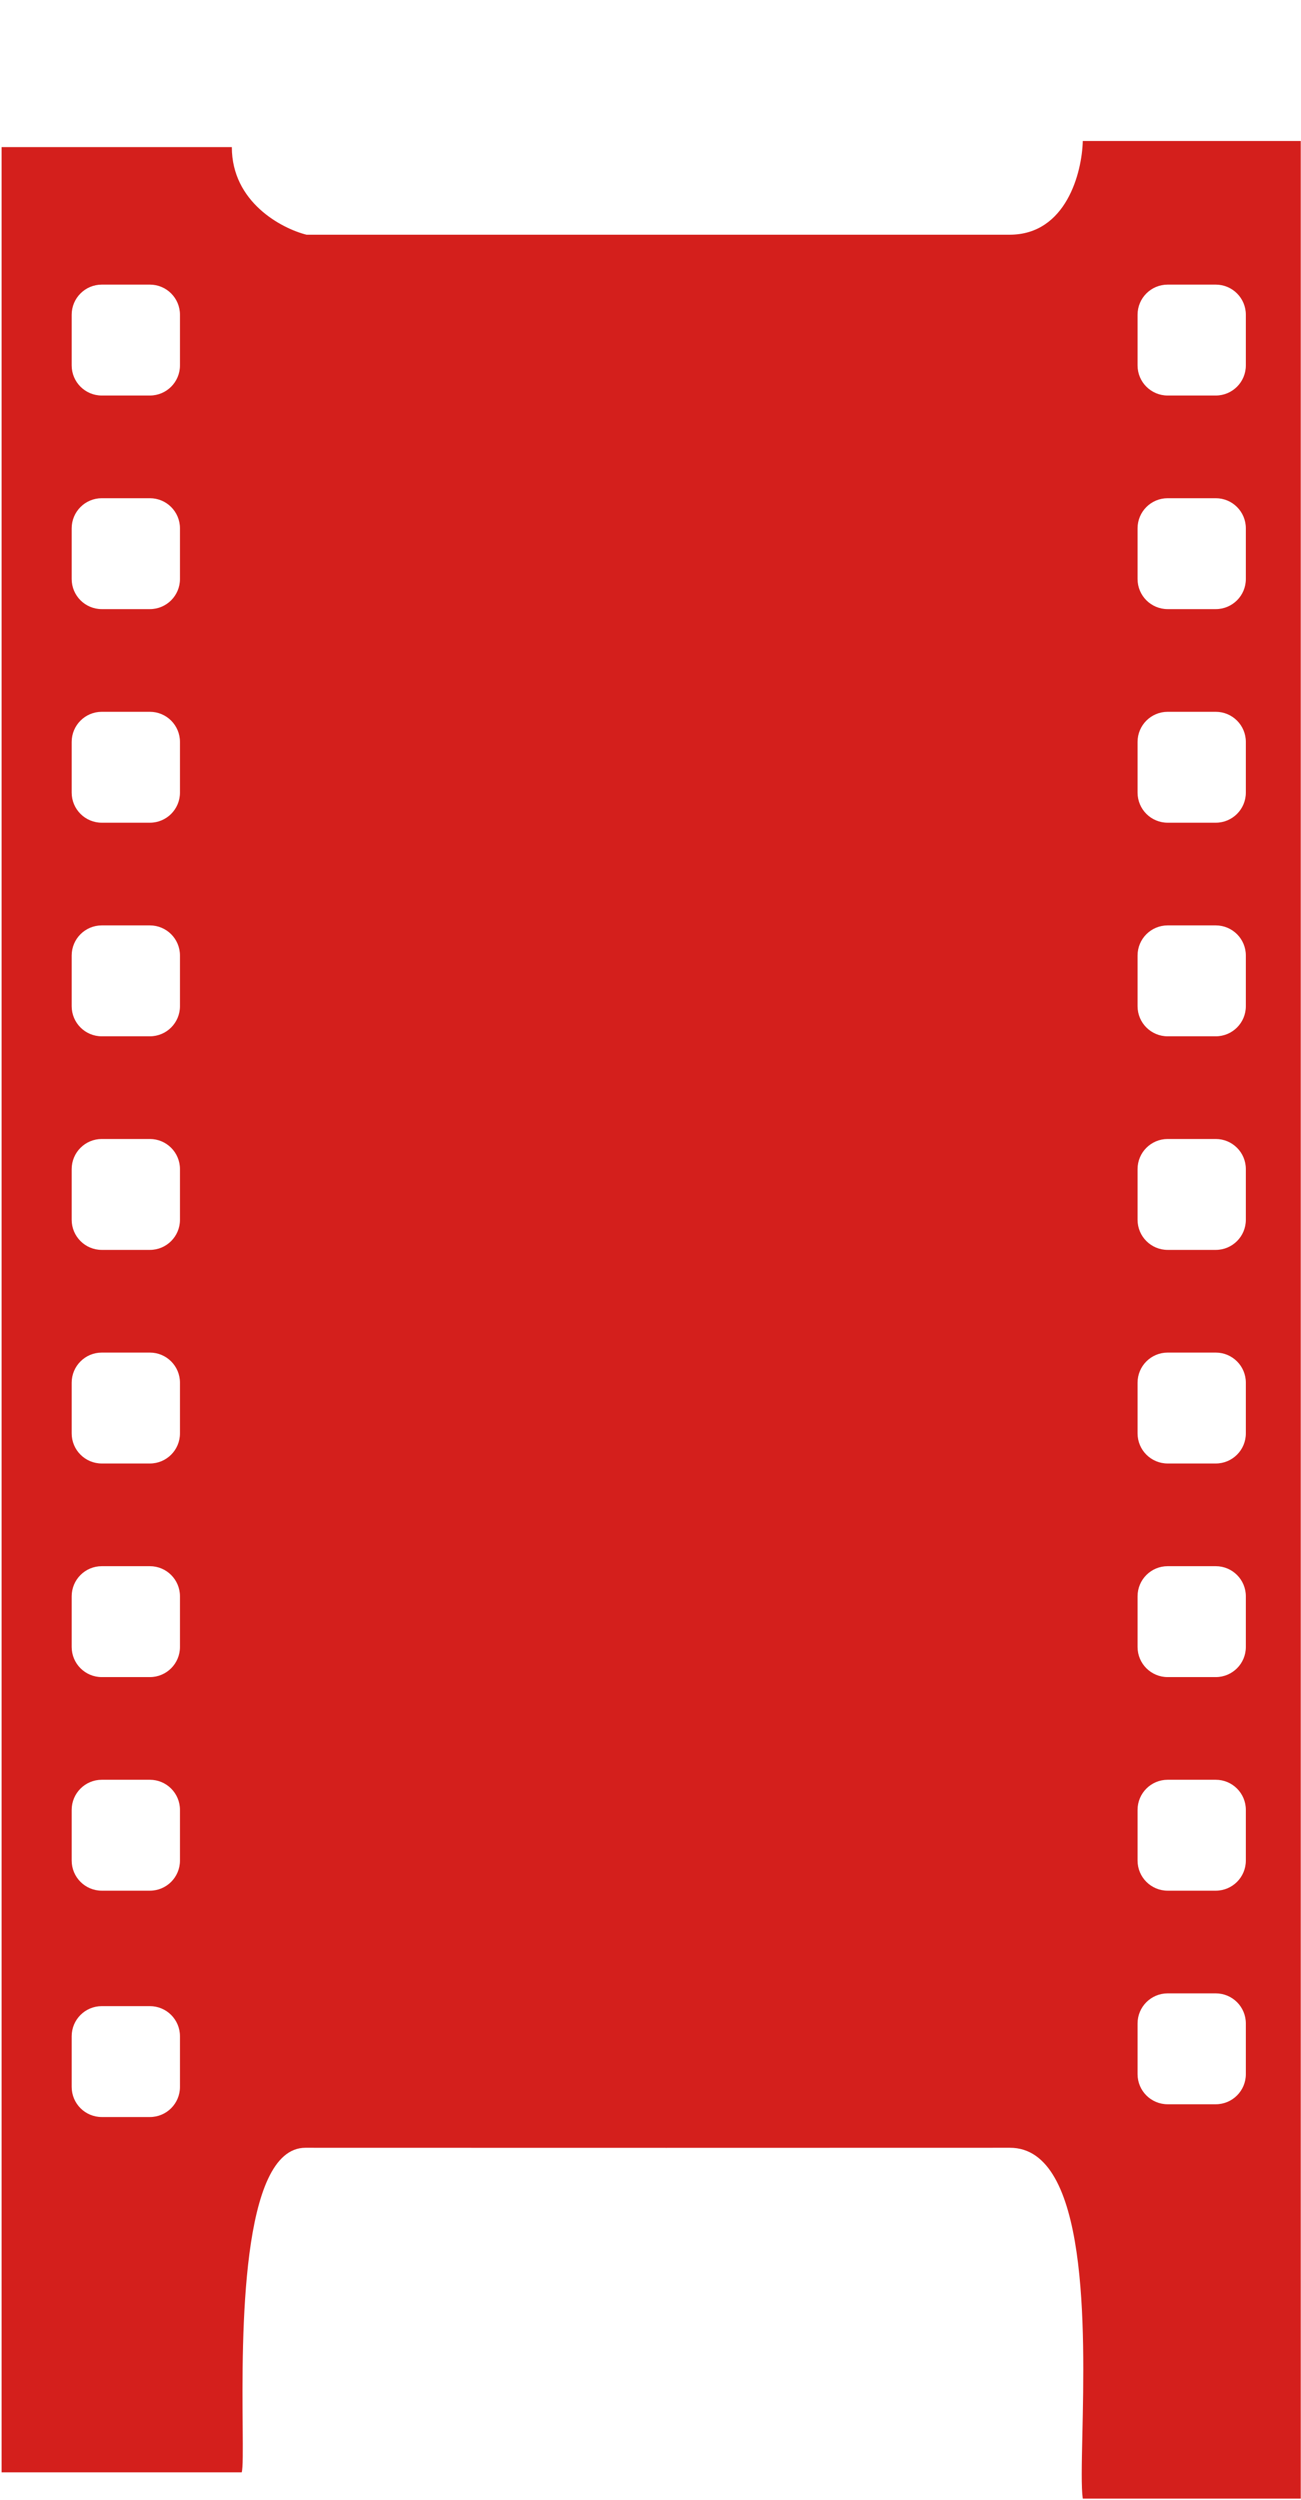 <svg width="735" height="1412" viewBox="0 0 735 1412" fill="none" xmlns="http://www.w3.org/2000/svg">
<path fill-rule="evenodd" clip-rule="evenodd" d="M136.56 1396.46H0.899L0.899 83.094H130.976C130.976 114.214 159.098 129.048 173.159 132.575H570.362C602.427 132.575 611.293 97.278 611.719 79.63H734.858V1411.32H611.719C610.821 1405.16 611.113 1391.97 611.484 1375.17C612.786 1316.29 615.067 1213.1 570.542 1213.13C468.201 1213.21 277.89 1213.16 202.823 1213.14H202.354H202.182L198.369 1213.14H197.736H197.147H196.601H196.1C183.891 1213.13 175.646 1213.13 172.56 1213.13C135.877 1213.13 136.704 1319.86 137.099 1370.68C137.206 1384.5 137.281 1394.18 136.56 1396.46ZM40.502 177.763C40.502 168.374 48.113 160.763 57.502 160.763H84.669C94.058 160.763 101.67 168.374 101.67 177.763V206.407C101.67 215.796 94.058 223.407 84.669 223.407H57.502C48.113 223.407 40.502 215.796 40.502 206.407V177.763ZM659.67 160.763C650.281 160.763 642.67 168.374 642.67 177.763V206.407C642.67 215.796 650.281 223.407 659.67 223.407H686.837C696.226 223.407 703.837 215.796 703.837 206.407V177.763C703.837 168.374 696.226 160.763 686.837 160.763H659.67ZM642.67 298.408C642.67 289.019 650.281 281.408 659.67 281.408H686.837C696.226 281.408 703.837 289.019 703.837 298.408V327.052C703.837 336.441 696.226 344.052 686.837 344.052H659.67C650.281 344.052 642.67 336.441 642.67 327.052V298.408ZM57.502 281.407C48.113 281.407 40.502 289.019 40.502 298.407V327.052C40.502 336.441 48.113 344.052 57.502 344.052H84.669C94.058 344.052 101.67 336.441 101.67 327.052V298.407C101.67 289.019 94.058 281.407 84.669 281.407H57.502ZM642.67 419.052C642.67 409.663 650.281 402.052 659.67 402.052H686.837C696.226 402.052 703.837 409.663 703.837 419.052V447.696C703.837 457.085 696.226 464.696 686.837 464.696H659.67C650.281 464.696 642.67 457.085 642.67 447.696V419.052ZM57.502 402.052C48.113 402.052 40.502 409.663 40.502 419.052V447.696C40.502 457.085 48.113 464.696 57.502 464.696H84.669C94.058 464.696 101.67 457.085 101.67 447.696V419.052C101.67 409.663 94.058 402.052 84.669 402.052H57.502ZM642.67 539.696C642.67 530.307 650.281 522.696 659.67 522.696H686.837C696.226 522.696 703.837 530.307 703.837 539.696V568.341C703.837 577.73 696.226 585.341 686.837 585.341H659.67C650.281 585.341 642.67 577.73 642.67 568.341V539.696ZM57.502 522.697C48.113 522.697 40.502 530.308 40.502 539.697V568.341C40.502 577.73 48.113 585.341 57.502 585.341H84.669C94.058 585.341 101.67 577.73 101.67 568.341V539.697C101.67 530.308 94.058 522.697 84.669 522.697H57.502ZM642.67 660.341C642.67 650.952 650.281 643.341 659.67 643.341H686.837C696.226 643.341 703.837 650.952 703.837 660.341V688.985C703.837 698.374 696.226 705.985 686.837 705.985H659.67C650.281 705.985 642.67 698.374 642.67 688.985V660.341ZM57.502 763.986C48.113 763.986 40.502 771.597 40.502 780.986V809.63C40.502 819.019 48.113 826.63 57.502 826.63H84.669C94.058 826.63 101.67 819.019 101.67 809.63V780.986C101.67 771.597 94.058 763.986 84.669 763.986H57.502ZM642.67 901.63C642.67 892.241 650.281 884.63 659.67 884.63H686.837C696.226 884.63 703.837 892.241 703.837 901.63V930.275C703.837 939.663 696.226 947.275 686.837 947.275H659.67C650.281 947.275 642.67 939.663 642.67 930.275V901.63ZM57.502 643.341C48.113 643.341 40.502 650.952 40.502 660.341V688.985C40.502 698.374 48.113 705.985 57.502 705.985H84.669C94.058 705.985 101.67 698.374 101.67 688.985V660.341C101.67 650.952 94.058 643.341 84.669 643.341H57.502ZM642.67 780.985C642.67 771.597 650.281 763.985 659.67 763.985H686.837C696.226 763.985 703.837 771.597 703.837 780.985V809.63C703.837 819.019 696.226 826.63 686.837 826.63H659.67C650.281 826.63 642.67 819.019 642.67 809.63V780.985ZM57.502 884.63C48.113 884.63 40.502 892.241 40.502 901.63V930.275C40.502 939.663 48.113 947.275 57.502 947.275H84.669C94.058 947.275 101.67 939.663 101.67 930.275V901.63C101.67 892.241 94.058 884.63 84.669 884.63H57.502ZM642.67 1022.27C642.67 1012.89 650.281 1005.27 659.67 1005.27H686.837C696.226 1005.27 703.837 1012.89 703.837 1022.27V1050.92C703.837 1060.31 696.226 1067.92 686.837 1067.92H659.67C650.281 1067.92 642.67 1060.31 642.67 1050.92V1022.27ZM57.502 1005.27C48.113 1005.27 40.502 1012.89 40.502 1022.27V1050.92C40.502 1060.31 48.113 1067.92 57.502 1067.92H84.669C94.058 1067.92 101.67 1060.31 101.67 1050.92V1022.27C101.67 1012.89 94.058 1005.27 84.669 1005.27H57.502ZM40.502 1150.13C40.502 1140.74 48.113 1133.13 57.502 1133.13H84.669C94.058 1133.13 101.67 1140.74 101.67 1150.13V1178.77C101.67 1188.16 94.058 1195.77 84.669 1195.77H57.502C48.113 1195.77 40.502 1188.16 40.502 1178.77V1150.13ZM659.67 1125.92C650.281 1125.92 642.67 1133.53 642.67 1142.92V1171.56C642.67 1180.95 650.281 1188.56 659.67 1188.56H686.837C696.226 1188.56 703.837 1180.95 703.837 1171.56V1142.92C703.837 1133.53 696.226 1125.92 686.837 1125.92H659.67Z" fill="#D41F1C"/>
</svg>
